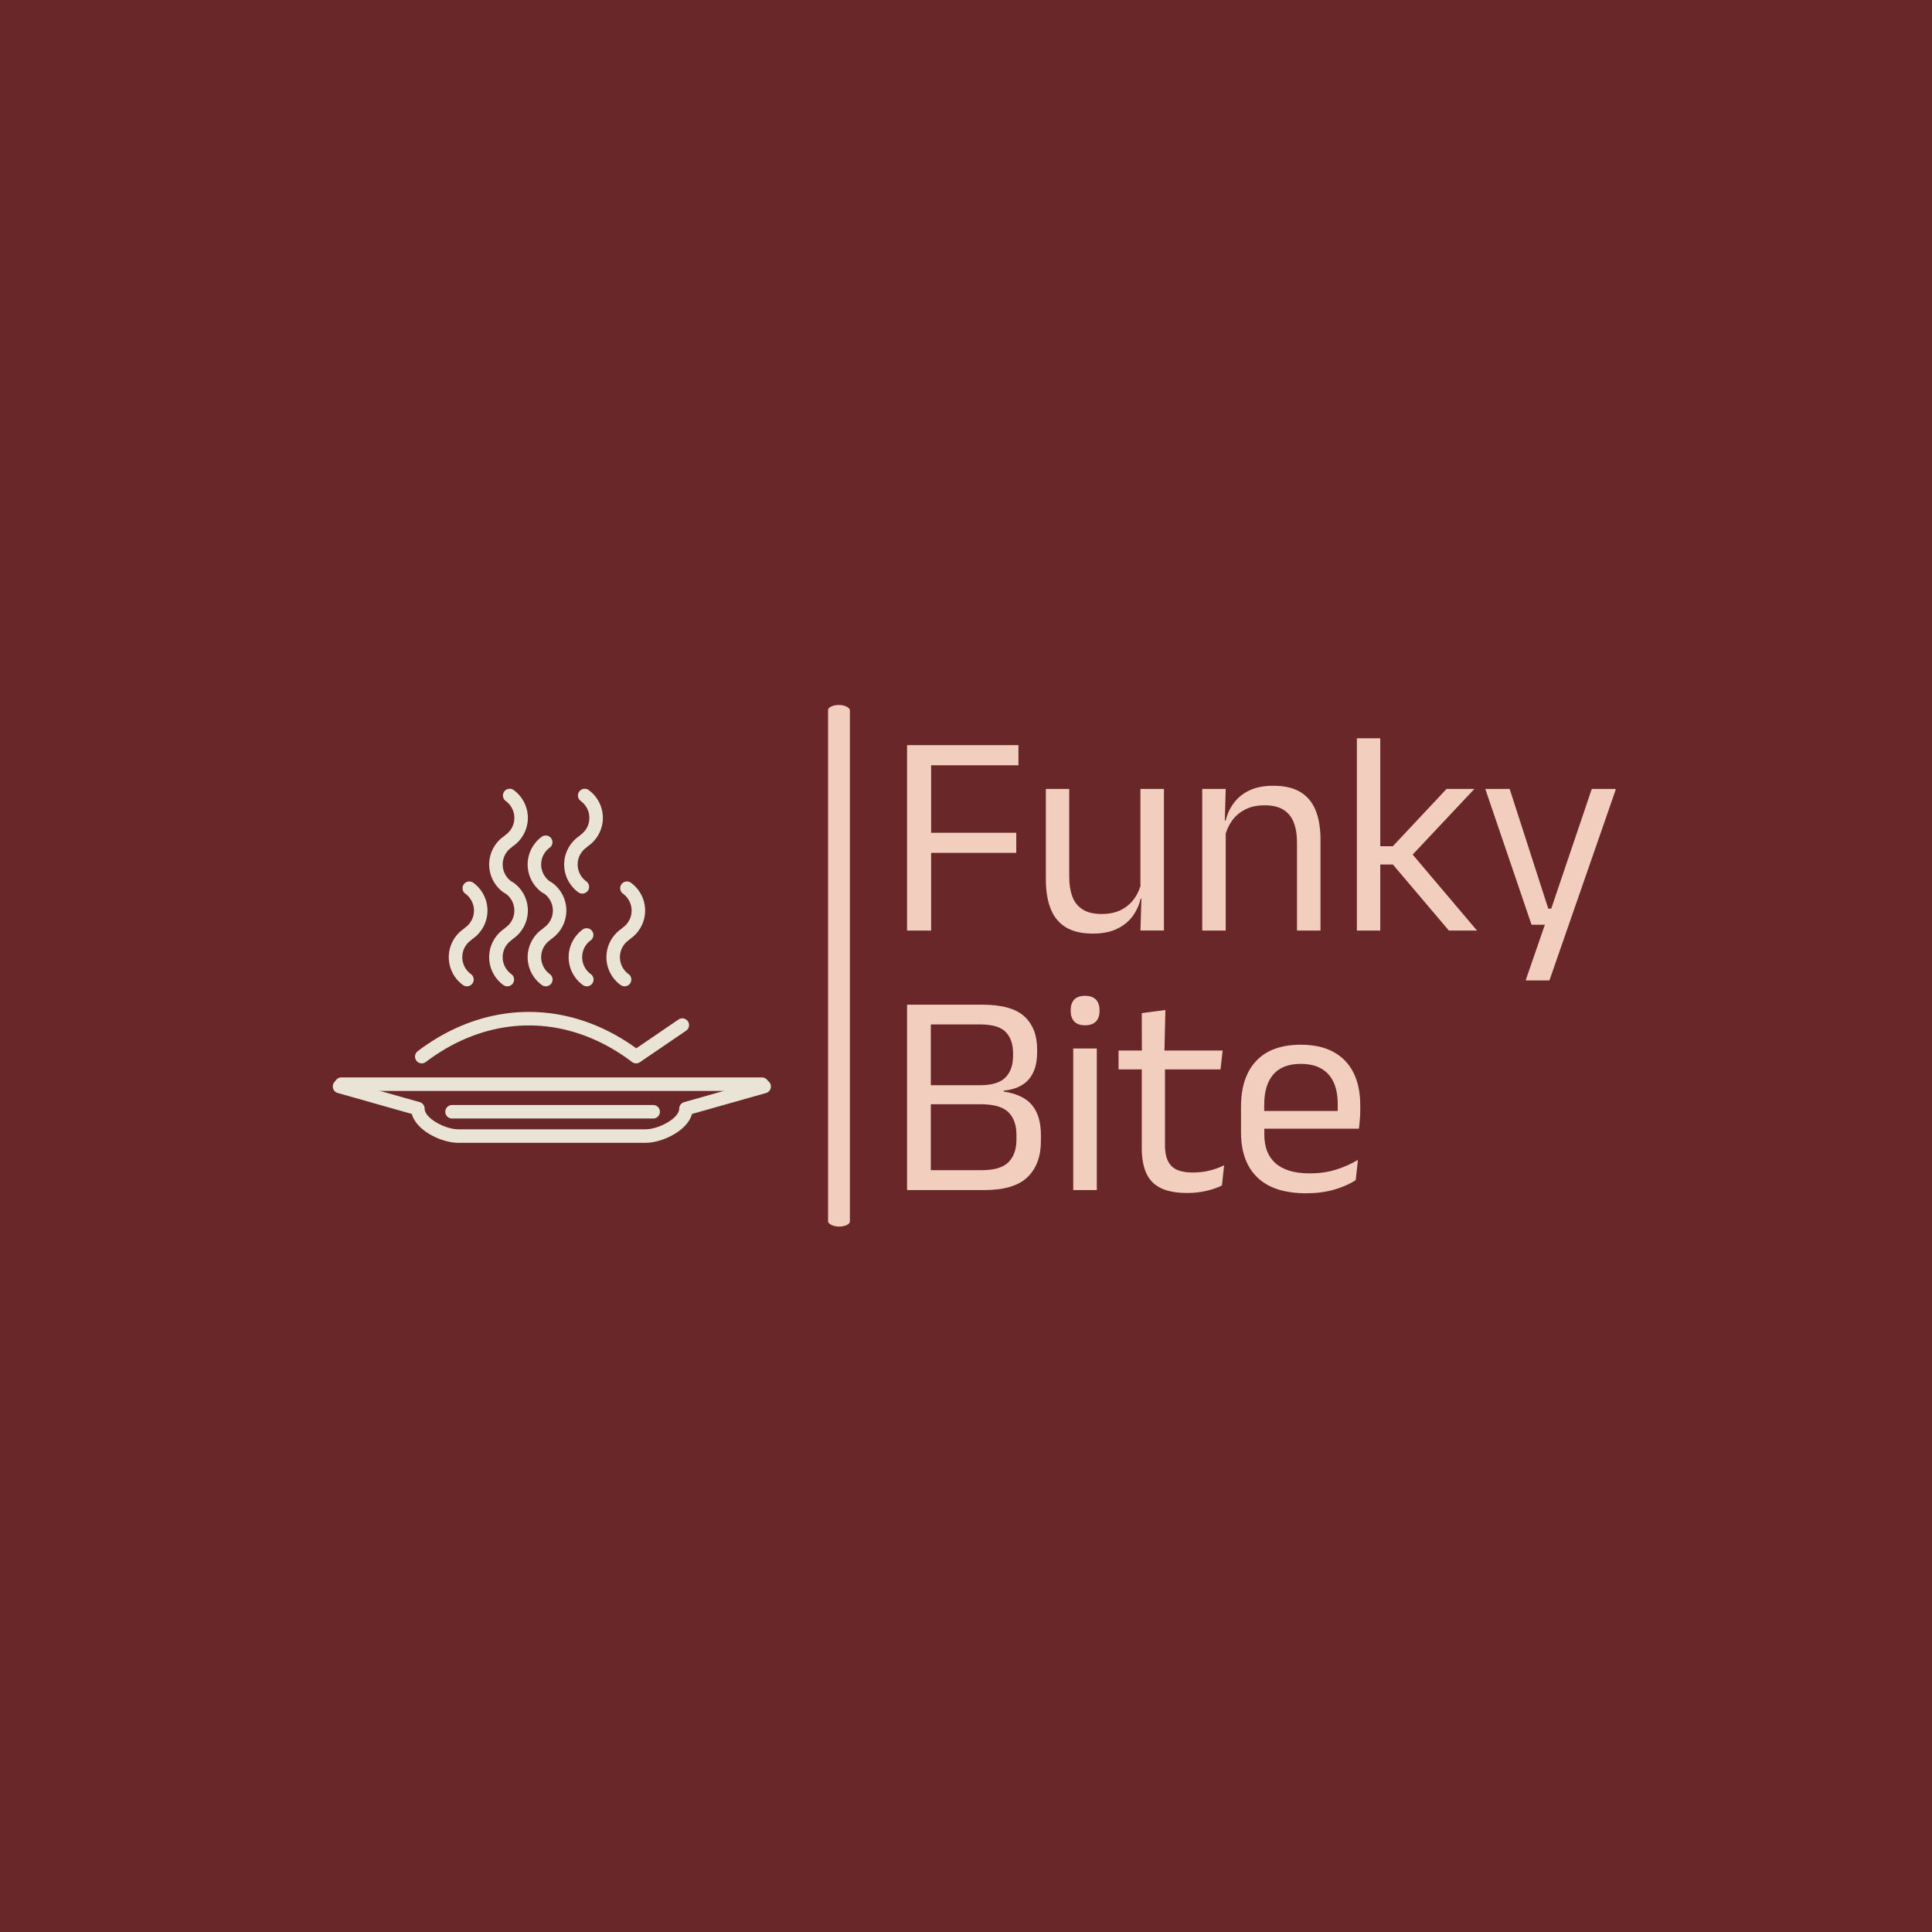 <svg xmlns="http://www.w3.org/2000/svg" version="1.1" xmlns:xlink="http://www.w3.org/1999/xlink" xmlns:svgjs="http://svgjs.dev/svgjs" width="1500" height="1500" viewBox="0 0 1500 1500"><rect width="1500" height="1500" fill="#692729"></rect><g transform="matrix(0.667,0,0,0.667,253.777,547.061)"><svg viewBox="0 0 397 161" data-background-color="#692729" preserveAspectRatio="xMidYMid meet" height="608" width="1500" xmlns="http://www.w3.org/2000/svg" xmlns:xlink="http://www.w3.org/1999/xlink"><g id="tight-bounds" transform="matrix(1,0,0,1,1.725,0.108)"><svg viewBox="0 0 395.52 160.784" height="160.784" width="395.52"><g><svg viewBox="0 0 494.449 201" height="160.784" width="395.52"><g><rect width="8.413" height="201" x="190.843" y="0" fill="#f2cebe" opacity="1" stroke-width="0" stroke="transparent" fill-opacity="1" class="rect-yte-0" data-fill-palette-color="primary" rx="1%" id="yte-0" data-palette-color="#f2cebe"></rect></g><g transform="matrix(1,0,0,1,221.28,0.5)"><svg viewBox="0 0 273.169 200" height="200" width="273.169"><g id="textblocktransform"><svg viewBox="0 0 273.169 200" height="200" width="273.169" id="textblock"><g><svg viewBox="0 0 273.169 200" height="200" width="273.169"><g transform="matrix(1,0,0,1,0,0)"><svg width="273.169" viewBox="3.78 -33.13 122.17 78.41" height="200" data-palette-color="#f2cebe"><svg></svg><svg></svg><g class="wordmark-text-0" data-fill-palette-color="primary" id="text-0"><path d="M7.93 0h-4.15v-31.95h4.15zM22.6-13.38h-16.47v-3.47h16.47zM22.98-28.48h-18v-3.47h18zM27.7-24.4h4.03v15.18c0 1.28 0.177 2.4 0.53 3.36 0.36 0.96 0.95 1.7 1.77 2.22 0.813 0.527 1.913 0.79 3.3 0.79v0c1.3 0 2.417-0.237 3.35-0.71 0.933-0.48 1.693-1.137 2.28-1.97 0.593-0.833 1-1.773 1.22-2.82v0l0.72 2.87h-0.87c-0.253 1.1-0.713 2.107-1.38 3.02-0.667 0.907-1.563 1.63-2.69 2.17-1.12 0.547-2.507 0.82-4.16 0.82v0c-1.913 0-3.467-0.363-4.66-1.09-1.193-0.727-2.063-1.787-2.61-3.18-0.553-1.393-0.83-3.073-0.83-5.04v0zM44-24.4h4.05v24.4h-4.05l0.18-5.85-0.18-0.25zM75.03 0h-4.05v-15.18c0-1.313-0.18-2.443-0.54-3.39-0.36-0.953-0.943-1.693-1.75-2.22-0.807-0.527-1.91-0.79-3.31-0.79v0c-1.287 0-2.4 0.243-3.34 0.73-0.94 0.48-1.703 1.133-2.29 1.96-0.58 0.827-0.987 1.767-1.22 2.82v0l-0.73-2.88h0.88c0.267-1.1 0.733-2.103 1.4-3.01 0.667-0.913 1.56-1.64 2.68-2.18 1.127-0.54 2.507-0.81 4.14-0.81v0c1.933 0 3.497 0.367 4.69 1.1 1.193 0.733 2.063 1.787 2.61 3.16 0.553 1.373 0.83 3.06 0.83 5.06v0zM58.7 0h-4.05v-24.4h4.05l-0.17 5.85 0.17 0.23zM102 0h-4.85l-9.65-11.38h-2.57v-3.15h2.57l9.25-9.87h4.8l-11.07 11.77v-0.97zM85.33 0h-4.03v-33.13h4.03zM114.28-3.78h2.32l-2.12 0.93 7.3-21.55h4.17l-11.47 33h-4.1l3.85-11.15 1.77 1.55h-4.6l-7.97-23.4h4.2z" fill="#f2cebe" fill-rule="nonzero" stroke="none" stroke-width="1" stroke-linecap="butt" stroke-linejoin="miter" stroke-miterlimit="10" stroke-dasharray="" stroke-dashoffset="0" font-family="none" font-weight="none" font-size="none" text-anchor="none" style="mix-blend-mode: normal" data-fill-palette-color="primary" opacity="1"></path><path transform="translate(0,44.73)" d="M17.05 0h-10.45v-3.43h10.05c2.167 0 3.703-0.46 4.61-1.38 0.913-0.927 1.37-2.207 1.37-3.84v0-0.9c0-1.667-0.463-2.96-1.39-3.88-0.927-0.913-2.54-1.37-4.84-1.37v0h-9.77v-3.27h9.72c2.053 0 3.517-0.447 4.39-1.34 0.873-0.893 1.31-2.133 1.31-3.72v0-0.45c0-1.567-0.42-2.787-1.26-3.66-0.84-0.873-2.33-1.31-4.47-1.31v0h-9.79v-3.4h10.17c3.4 0 5.833 0.673 7.3 2.02 1.467 1.353 2.2 3.253 2.2 5.7v0 0.5c0 1.953-0.467 3.487-1.4 4.6-0.933 1.12-2.383 1.787-4.35 2v0l-0.02 0.15c2.247 0.333 3.88 1.117 4.9 2.35 1.013 1.233 1.52 2.953 1.52 5.16v0 1.02c0 2.647-0.767 4.717-2.3 6.21-1.533 1.493-4.033 2.24-7.5 2.24zM7.88 0h-4.1v-31.95h4.1zM36.48 0h-4.06v-24.4h4.06zM34.45-28.4v0c-0.833 0-1.453-0.22-1.86-0.66-0.407-0.447-0.61-1.053-0.61-1.82v0-0.12c0-0.787 0.203-1.397 0.61-1.83 0.407-0.433 1.027-0.65 1.86-0.65v0c0.833 0 1.46 0.217 1.88 0.65 0.413 0.433 0.62 1.043 0.62 1.83v0 0.12c0 0.787-0.207 1.397-0.62 1.83-0.42 0.433-1.047 0.65-1.88 0.65zM52.05 0.5v0c-1.88 0-3.397-0.283-4.55-0.85-1.153-0.567-1.987-1.427-2.5-2.58-0.513-1.147-0.77-2.58-0.77-4.3v0-15.4h4v14.93c0 1.6 0.367 2.78 1.1 3.54 0.727 0.753 1.957 1.13 3.69 1.13v0c0.987 0 1.933-0.107 2.84-0.32 0.913-0.22 1.767-0.53 2.56-0.93v0l-0.37 3.48c-0.78 0.4-1.697 0.717-2.75 0.95-1.047 0.233-2.13 0.35-3.25 0.35zM57.8-20.8h-17.57v-3.25h17.94zM48.13-23.65h-3.88l-0.02-6.85 4.07-0.53zM72.55 0.55v0c-3.713 0-6.513-0.91-8.4-2.73-1.88-1.813-2.82-4.413-2.82-7.8v0-4.35c0-3.433 0.873-6.077 2.62-7.93 1.753-1.86 4.313-2.79 7.68-2.79v0c2.267 0 4.157 0.42 5.67 1.26 1.52 0.84 2.663 2.037 3.43 3.59 0.767 1.547 1.15 3.397 1.15 5.55v0 0.9c0 0.533-0.023 1.067-0.07 1.6-0.04 0.533-0.093 1.057-0.16 1.57v0h-3.72c0.033-0.8 0.053-1.557 0.06-2.27 0.007-0.72 0.01-1.38 0.01-1.98v0c0-1.48-0.237-2.733-0.71-3.76-0.473-1.027-1.183-1.81-2.13-2.35-0.94-0.54-2.117-0.81-3.53-0.81v0c-2.1 0-3.677 0.607-4.73 1.82-1.047 1.22-1.57 2.963-1.57 5.23v0 2.32l0.02 0.5v2.33c0 1.013 0.15 1.93 0.45 2.75 0.3 0.813 0.77 1.517 1.41 2.11 0.647 0.593 1.463 1.043 2.45 1.35 0.993 0.307 2.173 0.46 3.54 0.46v0c1.587 0 3.063-0.207 4.43-0.62 1.367-0.42 2.65-0.987 3.85-1.7v0l-0.38 3.5c-1.08 0.68-2.337 1.227-3.77 1.64-1.433 0.407-3.027 0.61-4.78 0.61zM80.8-10.58h-17.35v-3.05h17.35z" fill="#f2cebe" fill-rule="nonzero" stroke="none" stroke-width="1" stroke-linecap="butt" stroke-linejoin="miter" stroke-miterlimit="10" stroke-dasharray="" stroke-dashoffset="0" font-family="none" font-weight="none" font-size="none" text-anchor="none" style="mix-blend-mode: normal" data-fill-palette-color="primary" opacity="1"></path></g></svg></g></svg></g></svg></g></svg></g><g transform="matrix(1,0,0,1,0,32.289)"><svg viewBox="0 0 168.819 136.423" height="136.423" width="168.819"><g><svg xmlns="http://www.w3.org/2000/svg" xmlns:xlink="http://www.w3.org/1999/xlink" version="1.1" x="0" y="0" viewBox="2.211 14.516 95.314 77.024" enable-background="new 0 0 100 100" xml:space="preserve" height="136.423" width="168.819" class="icon-icon-0" data-fill-palette-color="accent" id="icon-0"><g fill="#eae4d6" data-fill-palette-color="accent"><path fill="#eae4d6" d="M40.181 57.492C39.882 57.492 39.58 57.401 39.32 57.213A7.5 7.5 0 0 1 36.23 51.161 7.5 7.5 0 0 1 39.283 45.136 1.47 1.47 0 0 1 41.024 47.505 4.5 4.5 0 0 0 39.17 51.161C39.17 52.609 39.871 53.981 41.045 54.832A1.47 1.47 0 0 1 40.181 57.492" data-fill-palette-color="accent"></path></g><g fill="#eae4d6" data-fill-palette-color="accent"><path fill="#eae4d6" d="M57.472 57.492C57.173 57.492 56.871 57.401 56.611 57.213A7.5 7.5 0 0 1 53.521 51.161 7.5 7.5 0 0 1 56.574 45.136 1.47 1.47 0 0 1 58.315 47.505 4.5 4.5 0 0 0 56.461 51.161C56.461 52.609 57.162 53.981 58.336 54.832A1.47 1.47 0 0 1 57.472 57.492" data-fill-palette-color="accent"></path></g><g fill="#eae4d6" data-fill-palette-color="accent"><path fill="#eae4d6" d="M40.729 47.325A1.47 1.47 0 0 1 39.857 44.67 4.5 4.5 0 0 0 41.711 41.014C41.711 39.566 41.01 38.194 39.836 37.343A1.47 1.47 0 0 1 41.561 34.962 7.5 7.5 0 0 1 44.651 41.014 7.5 7.5 0 0 1 41.598 47.039 1.46 1.46 0 0 1 40.729 47.325" data-fill-palette-color="accent"></path></g><g fill="#eae4d6" data-fill-palette-color="accent"><path fill="#eae4d6" d="M31.394 57.492C31.095 57.492 30.793 57.401 30.533 57.213A7.5 7.5 0 0 1 27.443 51.161 7.5 7.5 0 0 1 30.496 45.136 1.47 1.47 0 0 1 32.237 47.505 4.5 4.5 0 0 0 30.383 51.161C30.383 52.609 31.084 53.981 32.258 54.832A1.47 1.47 0 0 1 31.394 57.492" data-fill-palette-color="accent"></path></g><g fill="#eae4d6" data-fill-palette-color="accent"><path fill="#eae4d6" d="M31.942 47.325A1.47 1.47 0 0 1 31.07 44.67 4.5 4.5 0 0 0 32.924 41.014C32.924 39.566 32.223 38.194 31.049 37.343A1.47 1.47 0 0 1 32.774 34.962 7.5 7.5 0 0 1 35.864 41.014 7.5 7.5 0 0 1 32.811 47.039 1.46 1.46 0 0 1 31.942 47.325" data-fill-palette-color="accent"></path></g><g fill="#eae4d6" data-fill-palette-color="accent"><path fill="#eae4d6" d="M65.69 57.492C65.391 57.492 65.089 57.401 64.829 57.213A7.5 7.5 0 0 1 61.739 51.161 7.5 7.5 0 0 1 64.794 45.136 1.47 1.47 0 0 1 66.535 47.505 4.5 4.5 0 0 0 64.68 51.161C64.68 52.609 65.381 53.981 66.555 54.832A1.47 1.47 0 0 1 65.69 57.492" data-fill-palette-color="accent"></path></g><g fill="#eae4d6" data-fill-palette-color="accent"><path fill="#eae4d6" d="M66.239 47.325A1.47 1.47 0 0 1 65.367 44.67 4.5 4.5 0 0 0 67.222 41.014 4.54 4.54 0 0 0 65.345 37.344 1.47 1.47 0 0 1 67.07 34.962 7.5 7.5 0 0 1 70.162 41.014 7.5 7.5 0 0 1 67.107 47.039 1.46 1.46 0 0 1 66.239 47.325" data-fill-palette-color="accent"></path></g><g fill="#eae4d6" data-fill-palette-color="accent"><path fill="#eae4d6" d="M40.181 37.326A1.46 1.46 0 0 1 39.32 37.046 7.5 7.5 0 0 1 36.23 30.994 7.5 7.5 0 0 1 39.283 24.968 1.47 1.47 0 0 1 41.024 27.338 4.5 4.5 0 0 0 39.17 30.994C39.17 32.442 39.871 33.814 41.045 34.665A1.47 1.47 0 0 1 40.181 37.326" data-fill-palette-color="accent"></path></g><g fill="#eae4d6" data-fill-palette-color="accent"><path fill="#eae4d6" d="M48.556 57.492C48.257 57.492 47.955 57.401 47.695 57.213A7.5 7.5 0 0 1 44.605 51.161 7.5 7.5 0 0 1 47.658 45.136 1.47 1.47 0 0 1 49.399 47.505 4.5 4.5 0 0 0 47.545 51.161C47.545 52.609 48.246 53.981 49.42 54.832A1.47 1.47 0 0 1 48.556 57.492" data-fill-palette-color="accent"></path></g><g fill="#eae4d6" data-fill-palette-color="accent"><path fill="#eae4d6" d="M49.104 47.325A1.47 1.47 0 0 1 48.232 44.67 4.5 4.5 0 0 0 50.086 41.014C50.086 39.566 49.385 38.194 48.211 37.343A1.47 1.47 0 0 1 49.936 34.962 7.5 7.5 0 0 1 53.026 41.014 7.5 7.5 0 0 1 49.973 47.039 1.46 1.46 0 0 1 49.104 47.325" data-fill-palette-color="accent"></path></g><g fill="#eae4d6" data-fill-palette-color="accent"><path fill="#eae4d6" d="M48.556 37.326A1.46 1.46 0 0 1 47.695 37.046 7.5 7.5 0 0 1 44.605 30.994 7.5 7.5 0 0 1 47.658 24.968 1.47 1.47 0 0 1 49.399 27.338 4.5 4.5 0 0 0 47.545 30.994C47.545 32.442 48.246 33.814 49.42 34.665A1.47 1.47 0 0 1 48.556 37.326" data-fill-palette-color="accent"></path></g><g fill="#eae4d6" data-fill-palette-color="accent"><path fill="#eae4d6" d="M40.729 27.159A1.47 1.47 0 0 1 39.857 24.504 4.5 4.5 0 0 0 41.711 20.848C41.711 19.4 41.01 18.028 39.836 17.177A1.47 1.47 0 0 1 41.561 14.796 7.5 7.5 0 0 1 44.651 20.848 7.5 7.5 0 0 1 41.598 26.874 1.46 1.46 0 0 1 40.729 27.159" data-fill-palette-color="accent"></path></g><g fill="#eae4d6" data-fill-palette-color="accent"><path fill="#eae4d6" d="M56.499 37.326C56.2 37.326 55.898 37.235 55.638 37.047A7.5 7.5 0 0 1 52.546 30.995 7.5 7.5 0 0 1 55.601 24.969 1.47 1.47 0 0 1 57.342 27.339 4.5 4.5 0 0 0 55.487 30.995 4.54 4.54 0 0 0 57.364 34.665 1.47 1.47 0 0 1 56.499 37.326" data-fill-palette-color="accent"></path></g><g fill="#eae4d6" data-fill-palette-color="accent"><path fill="#eae4d6" d="M57.046 27.159A1.47 1.47 0 0 1 56.174 24.504 4.5 4.5 0 0 0 58.029 20.848 4.54 4.54 0 0 0 56.152 17.178 1.47 1.47 0 0 1 57.877 14.796 7.5 7.5 0 0 1 60.969 20.848 7.5 7.5 0 0 1 57.914 26.874 1.46 1.46 0 0 1 57.046 27.159" data-fill-palette-color="accent"></path></g><g fill="#eae4d6" data-fill-palette-color="accent"><path fill="#eae4d6" d="M70.248 91.54H29.523C25.861 91.54 20.397 88.915 19.412 85.264L3.318 80.711A1.47 1.47 0 1 1 4.118 77.883L21.126 82.694A1.47 1.47 0 0 1 22.195 84.108C22.195 86.191 26.63 88.601 29.522 88.601H70.247C73.141 88.601 77.576 86.191 77.576 84.108A1.47 1.47 0 0 1 78.645 82.694L95.655 77.883A1.467 1.467 0 0 1 97.469 78.897 1.467 1.467 0 0 1 96.455 80.711L80.359 85.264C79.375 88.915 73.911 91.54 70.248 91.54" data-fill-palette-color="accent"></path></g><g fill="#eae4d6" data-fill-palette-color="accent"><path fill="#eae4d6" d="M71.908 86.256H28.158A1.47 1.47 0 1 1 28.158 83.316H71.908A1.47 1.47 0 1 1 71.908 86.256" data-fill-palette-color="accent"></path></g><g fill="#eae4d6" data-fill-palette-color="accent"><path fill="#eae4d6" d="M95.574 80.256H4.077A1.47 1.47 0 1 1 4.077 77.316H95.574A1.47 1.47 0 1 1 95.574 80.256" data-fill-palette-color="accent"></path></g><g fill="#eae4d6" data-fill-palette-color="accent"><path fill="#eae4d6" d="M21.573 74.256A1.47 1.47 0 0 1 20.682 71.616C28.033 66.022 36.402 63.066 44.884 63.066 53.041 63.066 61.093 65.799 68.236 70.982L77.455 64.696A1.471 1.471 0 0 1 79.111 67.126L69.027 74.001A1.47 1.47 0 0 1 67.309 73.956C60.473 68.755 52.719 66.006 44.884 66.006 37.05 66.006 29.297 68.755 22.461 73.956A1.46 1.46 0 0 1 21.573 74.256" data-fill-palette-color="accent"></path></g></svg></g></svg></g></svg></g><defs></defs></svg><rect width="395.52" height="160.784" fill="none" stroke="none" visibility="hidden"></rect></g></svg></g></svg>
